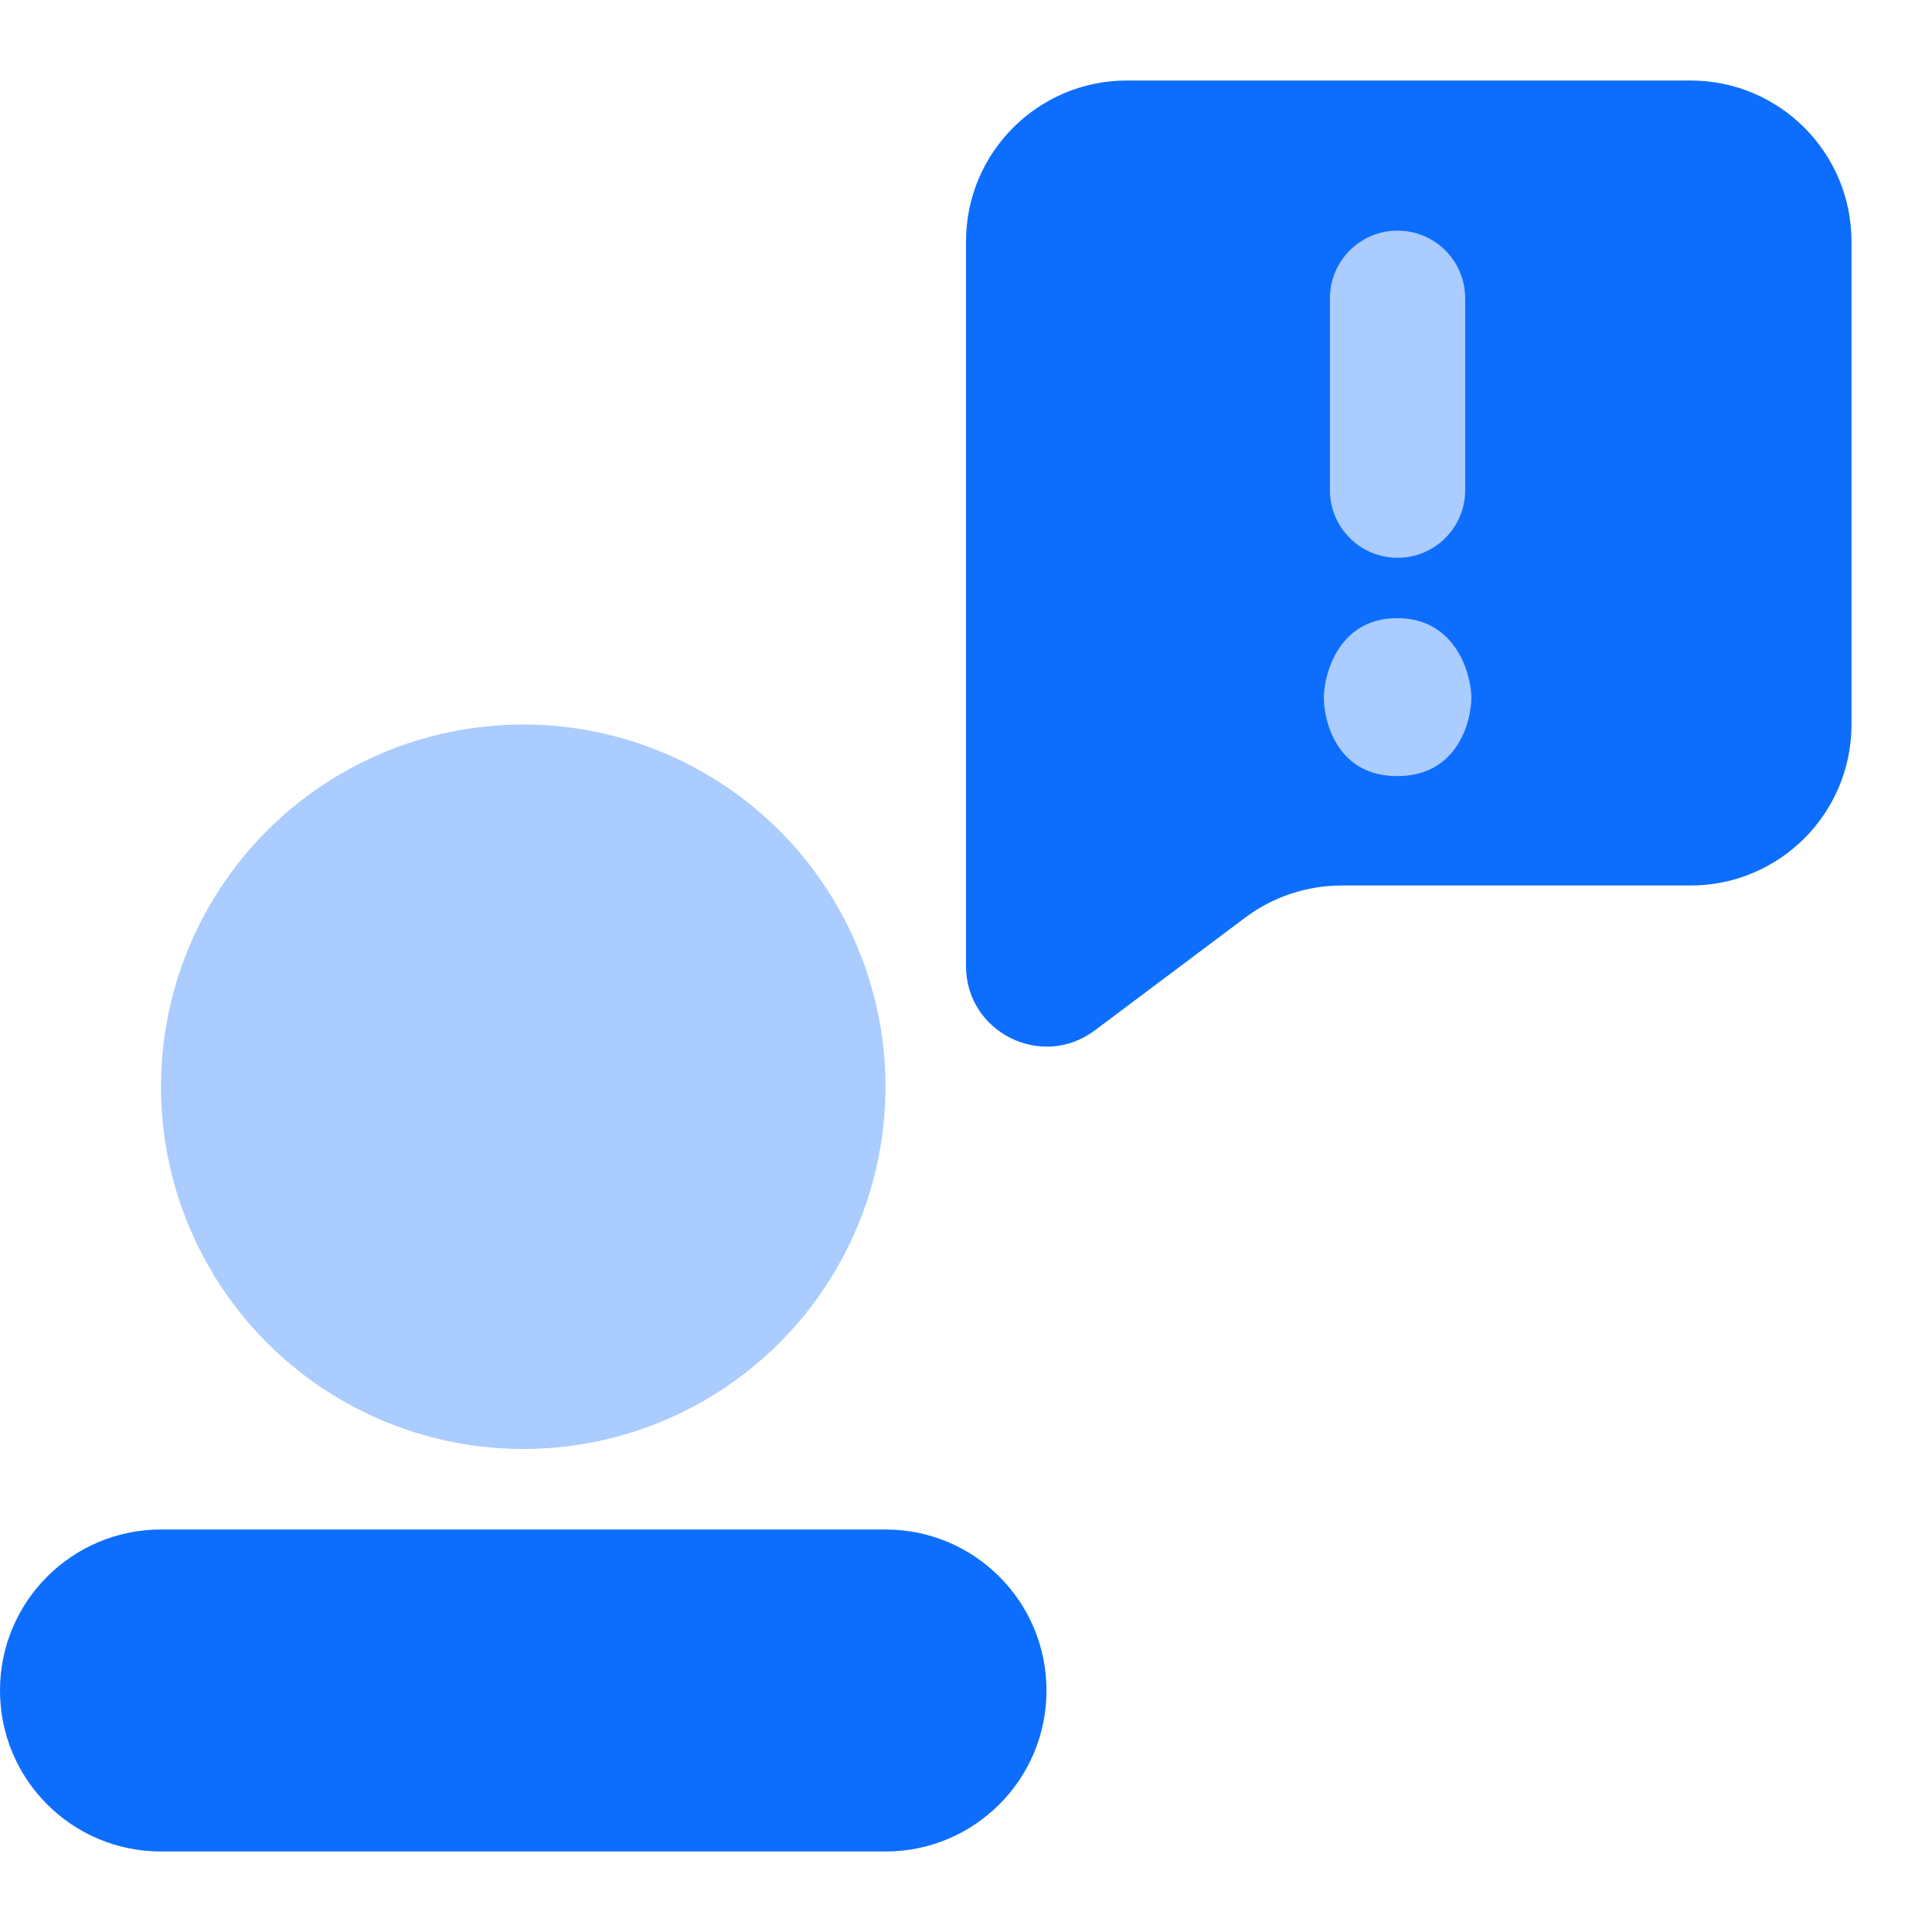 ﻿<?xml version="1.0" encoding="utf-8"?>
<svg xmlns="http://www.w3.org/2000/svg" viewBox="0 0 24 24" width="384" height="384">
  <rect width="8" height="8" x="14" y="2" opacity=".35" fill="#0D6EFD" />
  <circle cx="6.5" cy="13.5" r="4.5" opacity=".35" fill="#0D6EFD" />
  <path d="M11,23H2c-1.105,0-2-0.895-2-2v0c0-1.105,0.895-2,2-2h9c1.105,0,2,0.895,2,2v0C13,22.105,12.105,23,11,23z" fill="#0D6EFD" />
  <path d="M21,1h-7c-1.105,0-2,0.895-2,2v9c0,0.824,0.941,1.294,1.6,0.8l1.867-1.4c0.346-0.26,0.767-0.4,1.2-0.4H21c1.105,0,2-0.895,2-2V3C23,1.895,22.105,1,21,1z M16.521,3.705c0-0.464,0.376-0.84,0.84-0.84c0.464,0,0.84,0.376,0.84,0.84v2.384c0,0.464-0.376,0.84-0.84,0.84c-0.464,0-0.84-0.376-0.84-0.84V3.705z M17.357,9.641c-0.762,0-0.912-0.701-0.912-0.975c0-0.268,0.17-0.987,0.912-0.987s0.921,0.719,0.921,0.987C18.278,8.94,18.119,9.641,17.357,9.641z" fill="#0D6EFD" />
</svg>